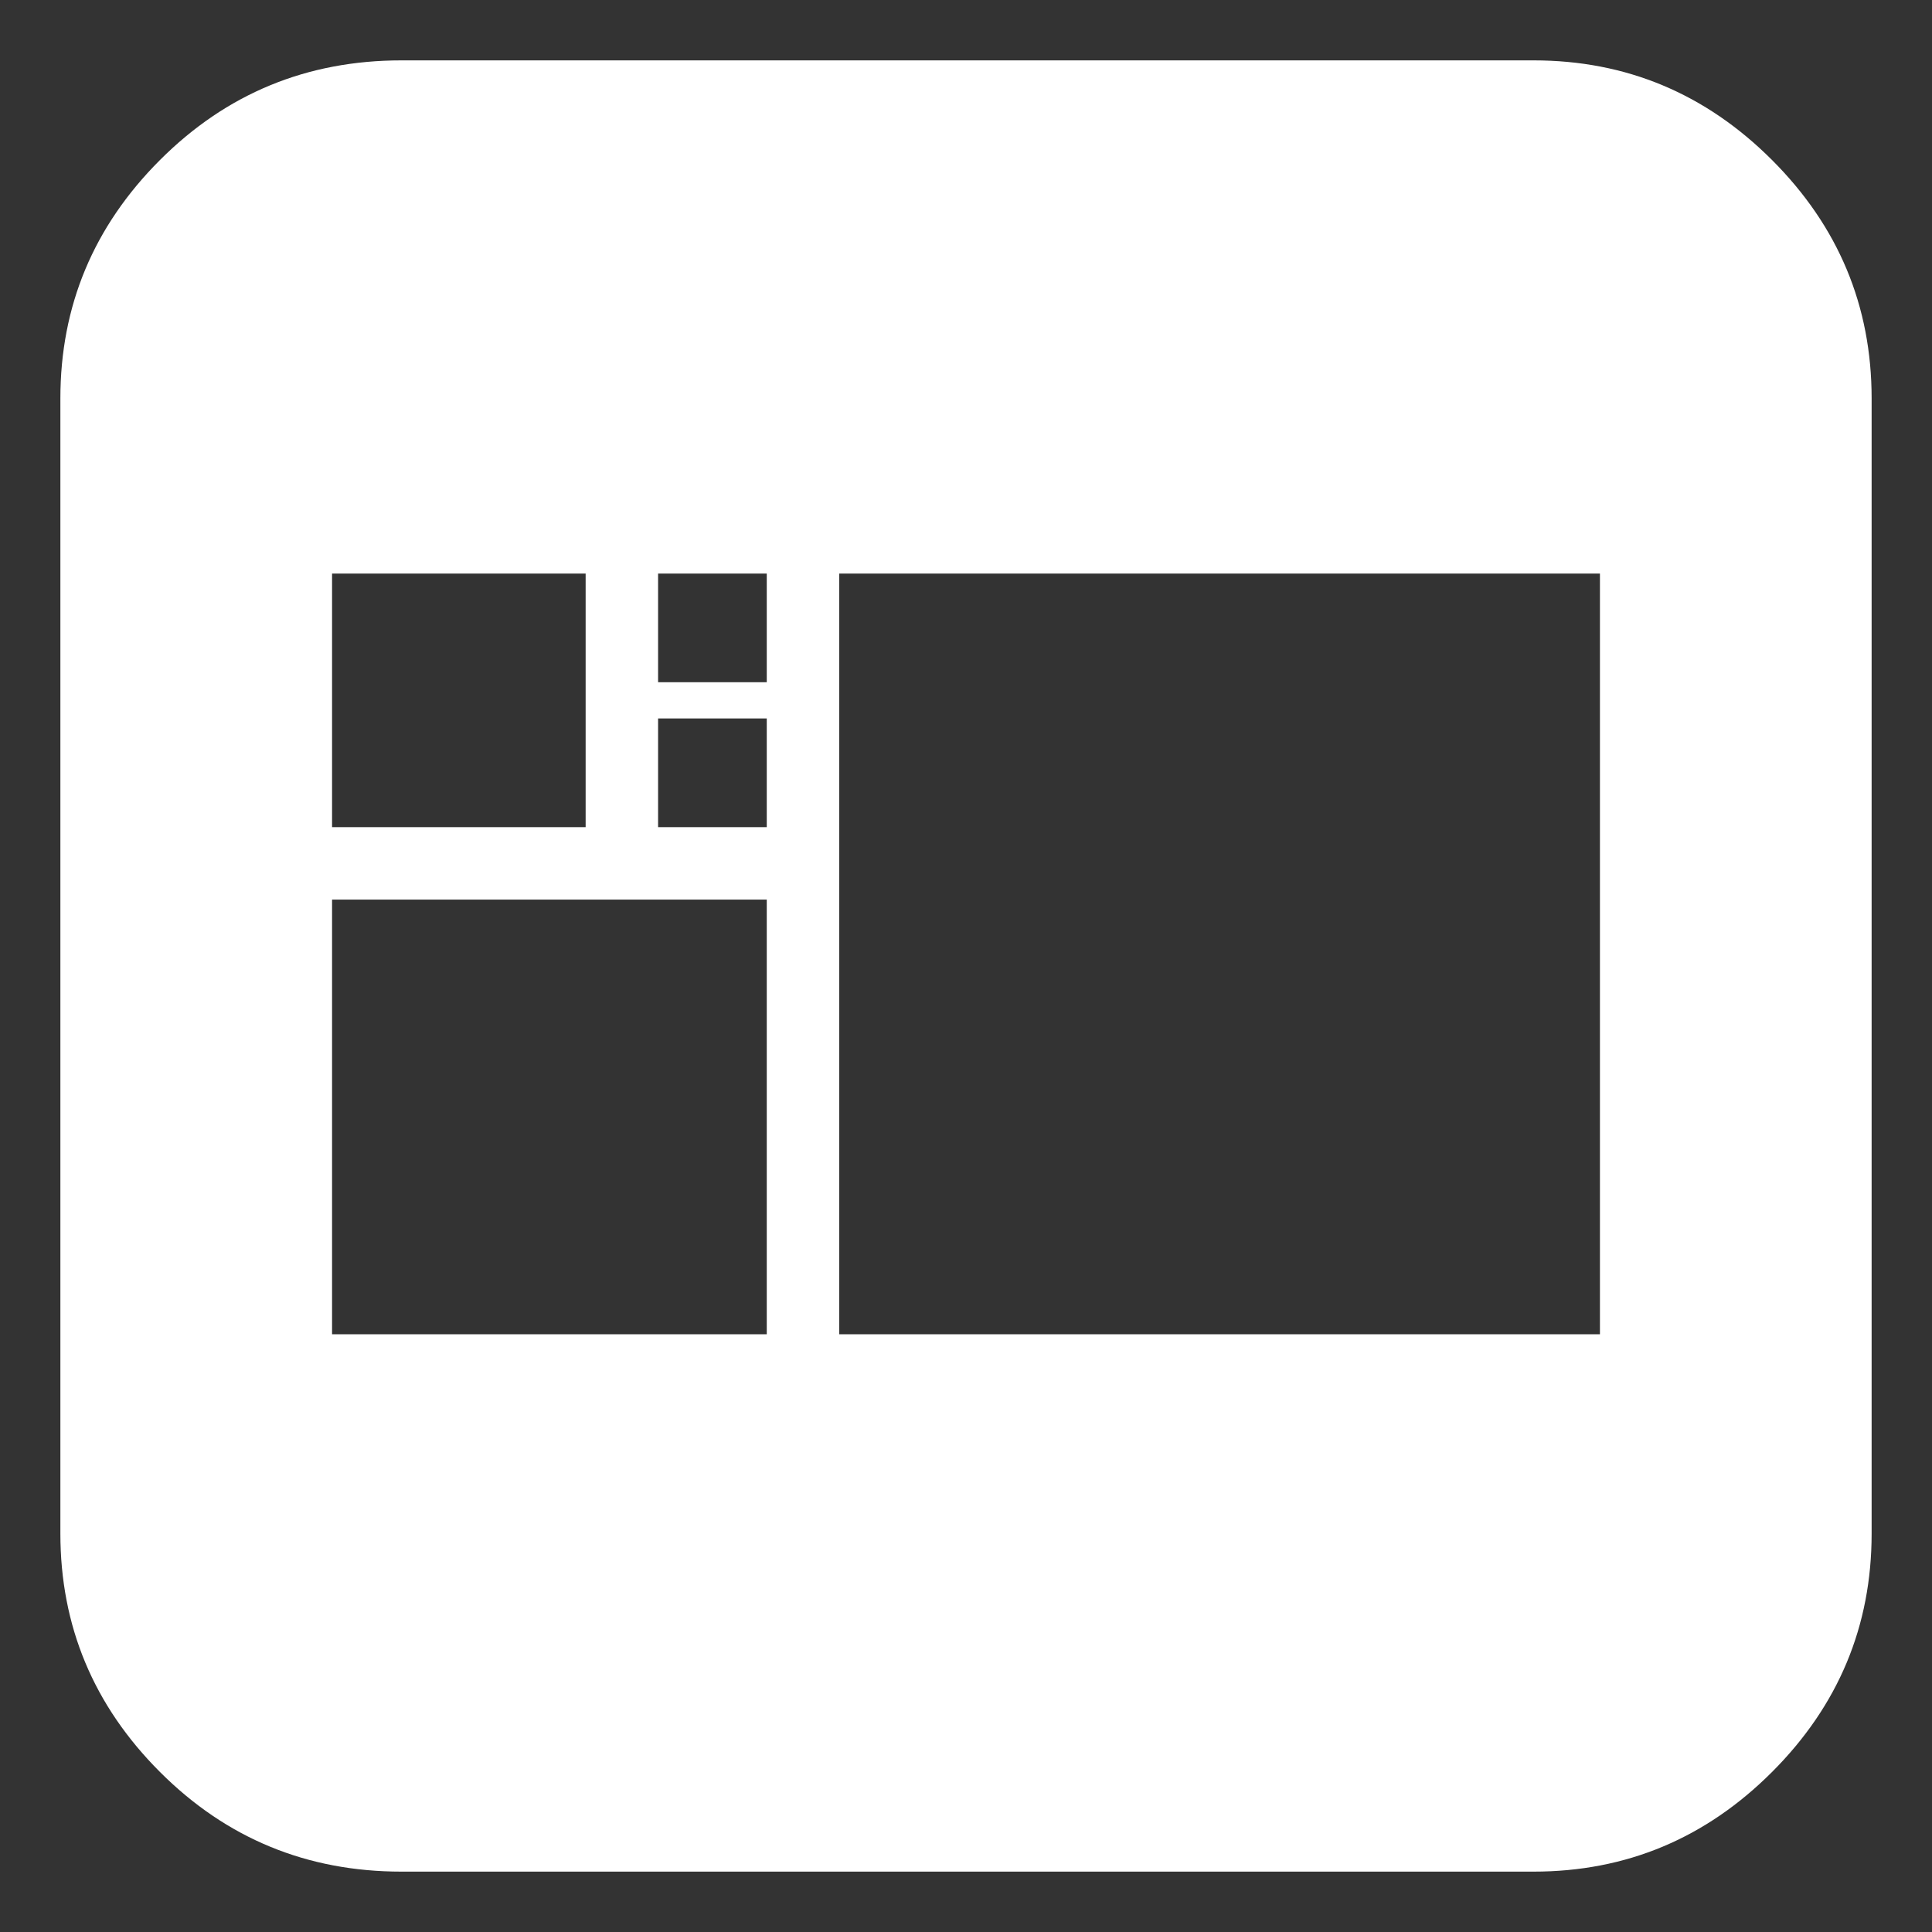 <svg version="1.2" xmlns="http://www.w3.org/2000/svg" viewBox="0 0 64 64" width="64" height="64">
	<rect x="0" y="0" width="64" height="64" fill="#333333" stroke="none"/>
	<title>New Project</title>
	<style>
		.s0 { fill: #ffffff } 
	</style>
	<path id="Fib Color On" fill-rule="evenodd" class="s0" d="m62 13.2v37.6q0 4.6-3.3 7.9-3.3 3.3-7.9 3.3h-37.5q-4.7 0-8-3.3-3.3-3.3-3.3-7.9v-37.6q0-4.6 3.3-7.9 3.3-3.3 8-3.3h37.5q4.6 0 7.9 3.3 3.3 3.3 3.3 7.9zm-34.2 31h25.2v-25.2h-25.2zm-16.8 0h14.4v-14.4h-14.4zm0-16.8h8.4v-8.4h-8.4zm10.8-4.8h3.6v-3.6h-3.6zm0 4.8h3.6v-3.6h-3.6z"/>
</svg>